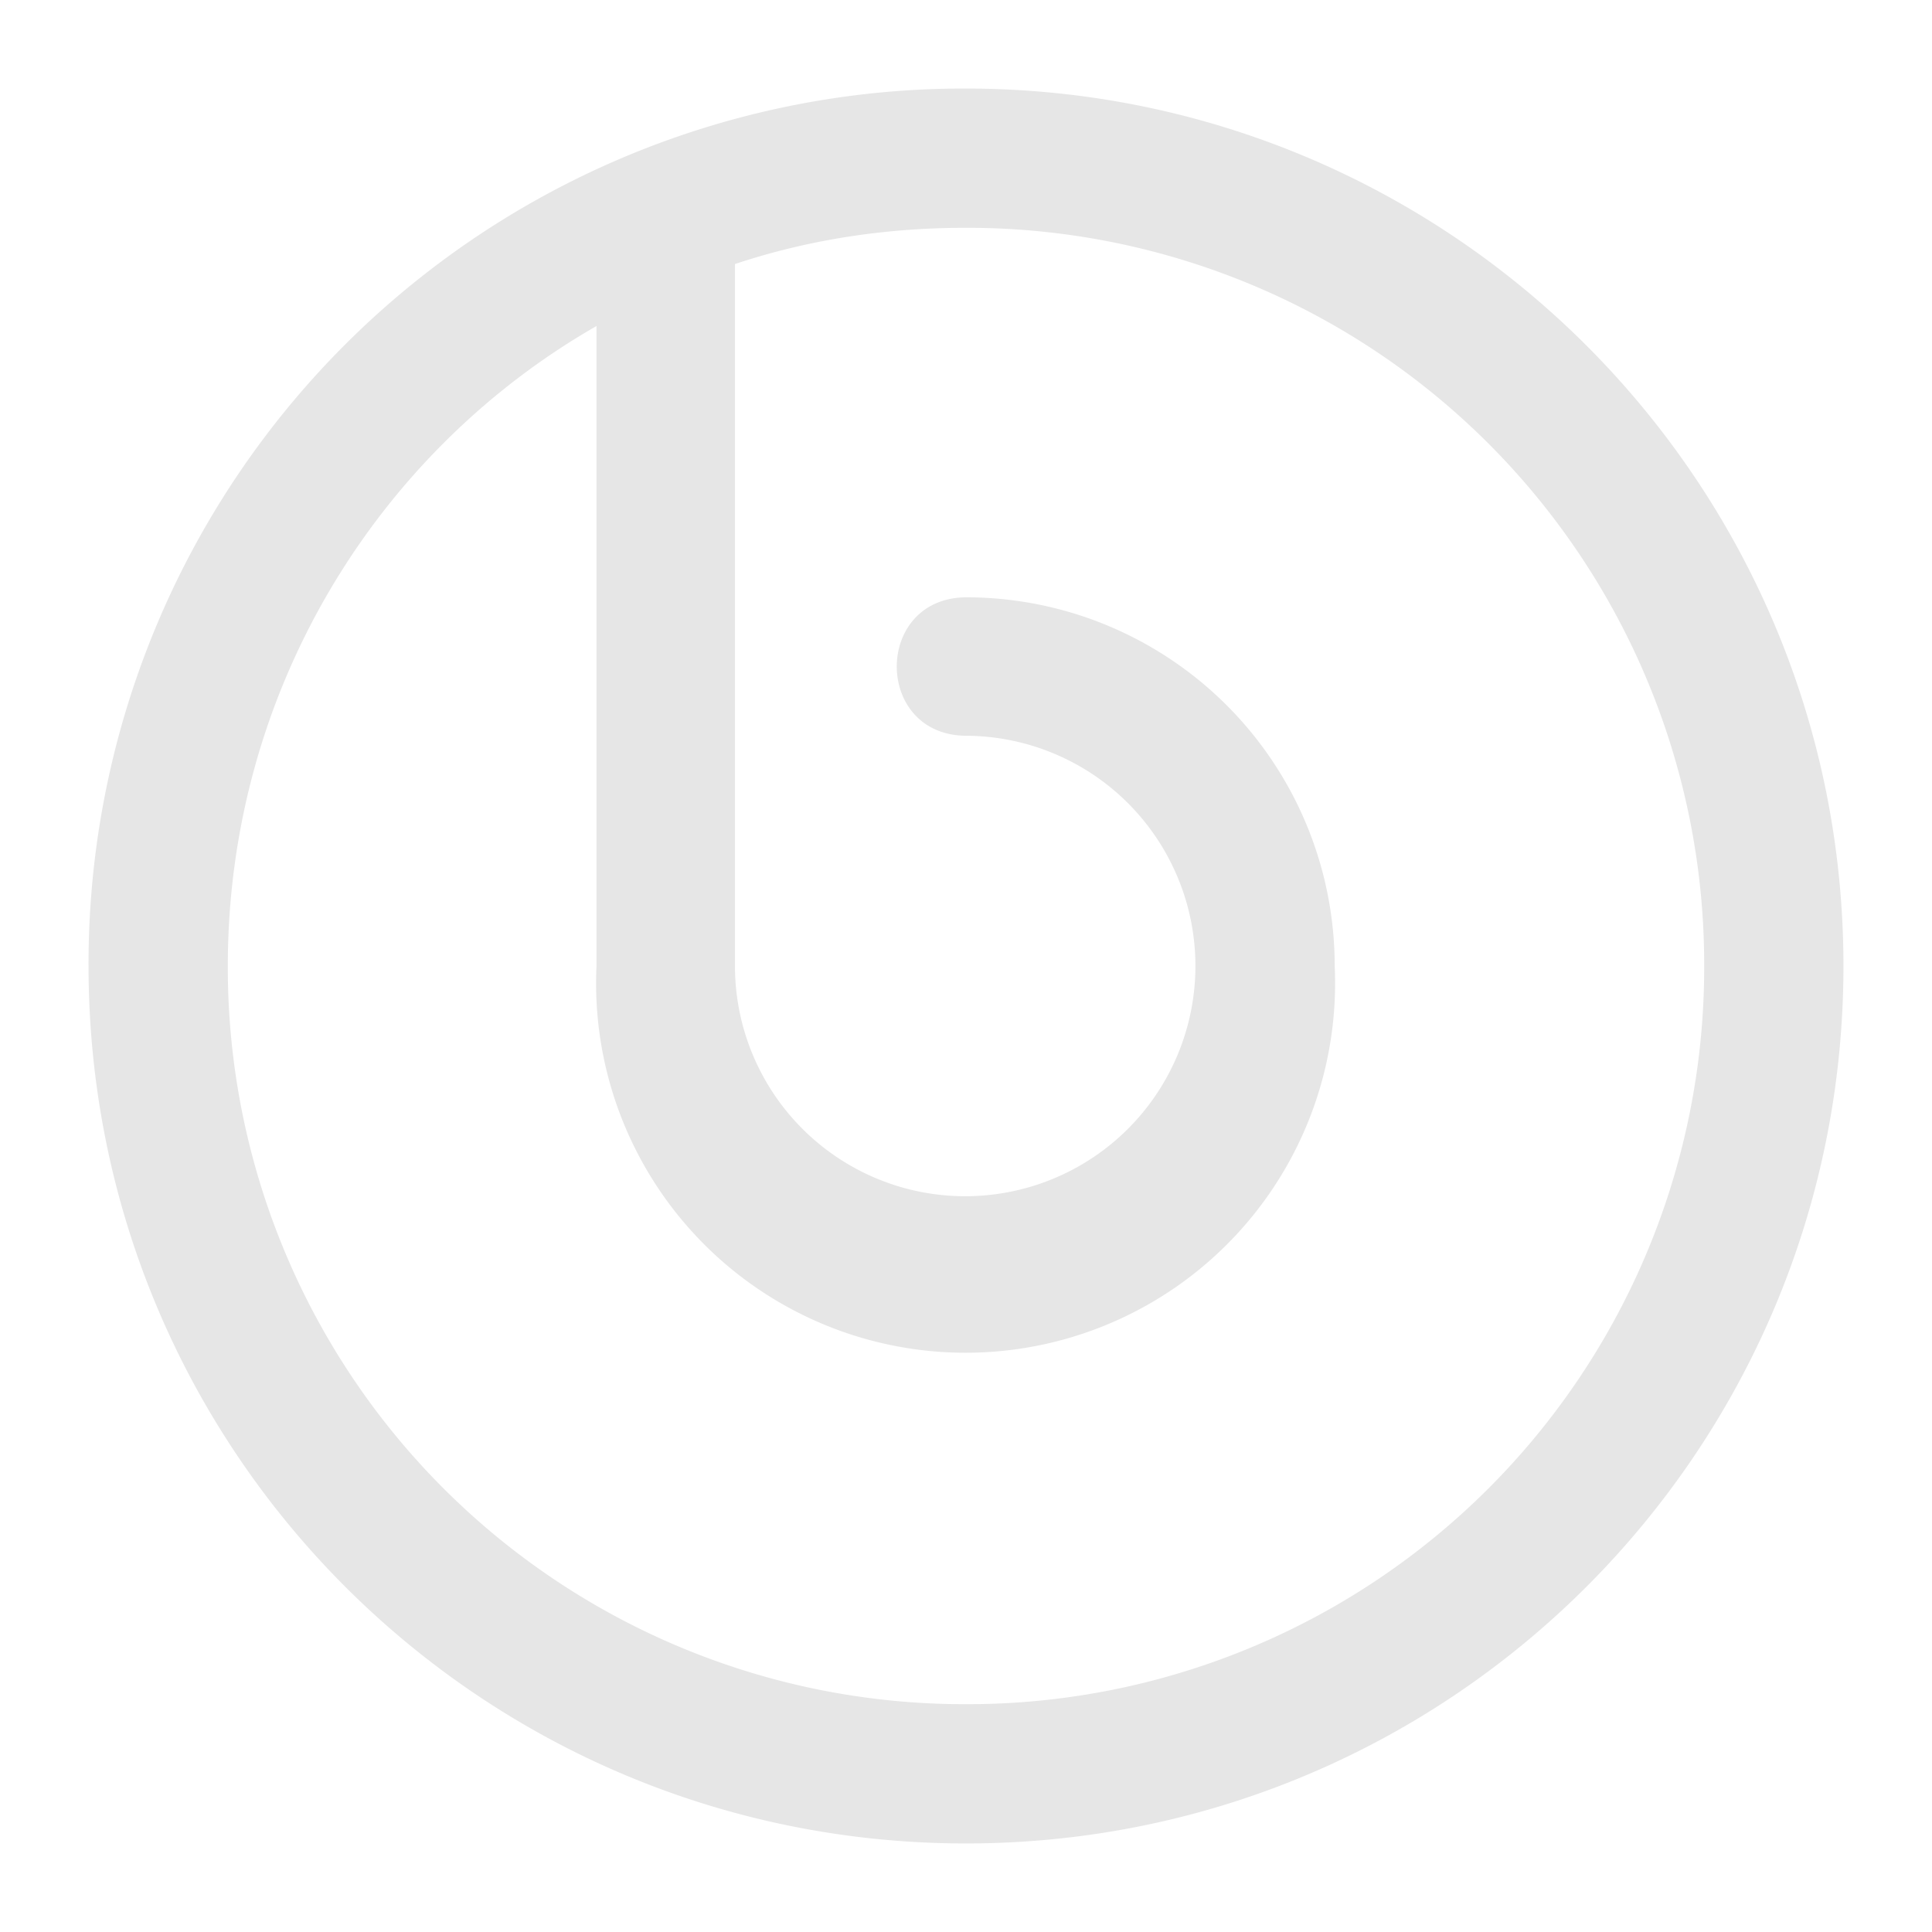 <?xml version="1.0" encoding="UTF-8" standalone="no"?>
<svg
   xmlns:dc="http://purl.org/dc/elements/1.1/"
   xmlns:cc="http://creativecommons.org/ns#"
   xmlns:rdf="http://www.w3.org/1999/02/22-rdf-syntax-ns#"
   xmlns:svg="http://www.w3.org/2000/svg"
   xmlns="http://www.w3.org/2000/svg"
   xmlns:sodipodi="http://sodipodi.sourceforge.net/DTD/sodipodi-0.dtd"
   xmlns:inkscape="http://www.inkscape.org/namespaces/inkscape"
   width="24"
   height="24"
   version="1.1"
   id="svg11"
   sodipodi:docname="openbravo-erp.svg"
   inkscape:version="0.92.4 (5da689c313, 2019-01-14)">
  <sodipodi:namedview
     pagecolor="#ffffff"
     bordercolor="#666666"
     borderopacity="1"
     objecttolerance="10"
     gridtolerance="10"
     guidetolerance="10"
     inkscape:pageopacity="0"
     inkscape:pageshadow="2"
     inkscape:window-width="1138"
     inkscape:window-height="480"
     id="namedview13"
     showgrid="false"
     inkscape:zoom="9.8333333"
     inkscape:cx="1.0677966"
     inkscape:cy="12"
     inkscape:window-x="0"
     inkscape:window-y="25"
     inkscape:window-maximized="0"
     inkscape:current-layer="svg11" />
  <defs
     id="defs7">
    <linearGradient
       id="a">
      <stop
         offset="0"
         id="stop2" />
      <stop
         offset="1"
         stop-opacity="0"
         id="stop4" />
    </linearGradient>
  </defs>
  <path
     d="M 12,1.1 A 10.87,10.87 0 0 0 1.1,12 C 1.1,18.03 5.97,22.9 12,22.9 18.03,22.9 22.9,18.02 22.9,12 22.9,5.98 18.02,1.1 12,1.1 Z m 0,1.73 A 9.15,9.15 0 0 1 21.17,12 9.15,9.15 0 0 1 12,21.17 9.15,9.15 0 0 1 2.83,12 C 2.83,8.6 4.67,5.62 7.41,4.05 V 12 a 4.59,4.59 0 1 0 9.17,0 4.58,4.58 0 0 0 -4.57,-4.58 c -1.16,0 -1.16,1.72 0,1.72 A 2.86,2.86 0 1 1 9.13,12 V 3.28 c 0.9,-0.3 1.86,-0.45 2.86,-0.45 z m 0,0"
     id="path9"
     inkscape:connector-curvature="0"
     style="fill:#e6e6e6;stroke-width:0.75" />
</svg>
